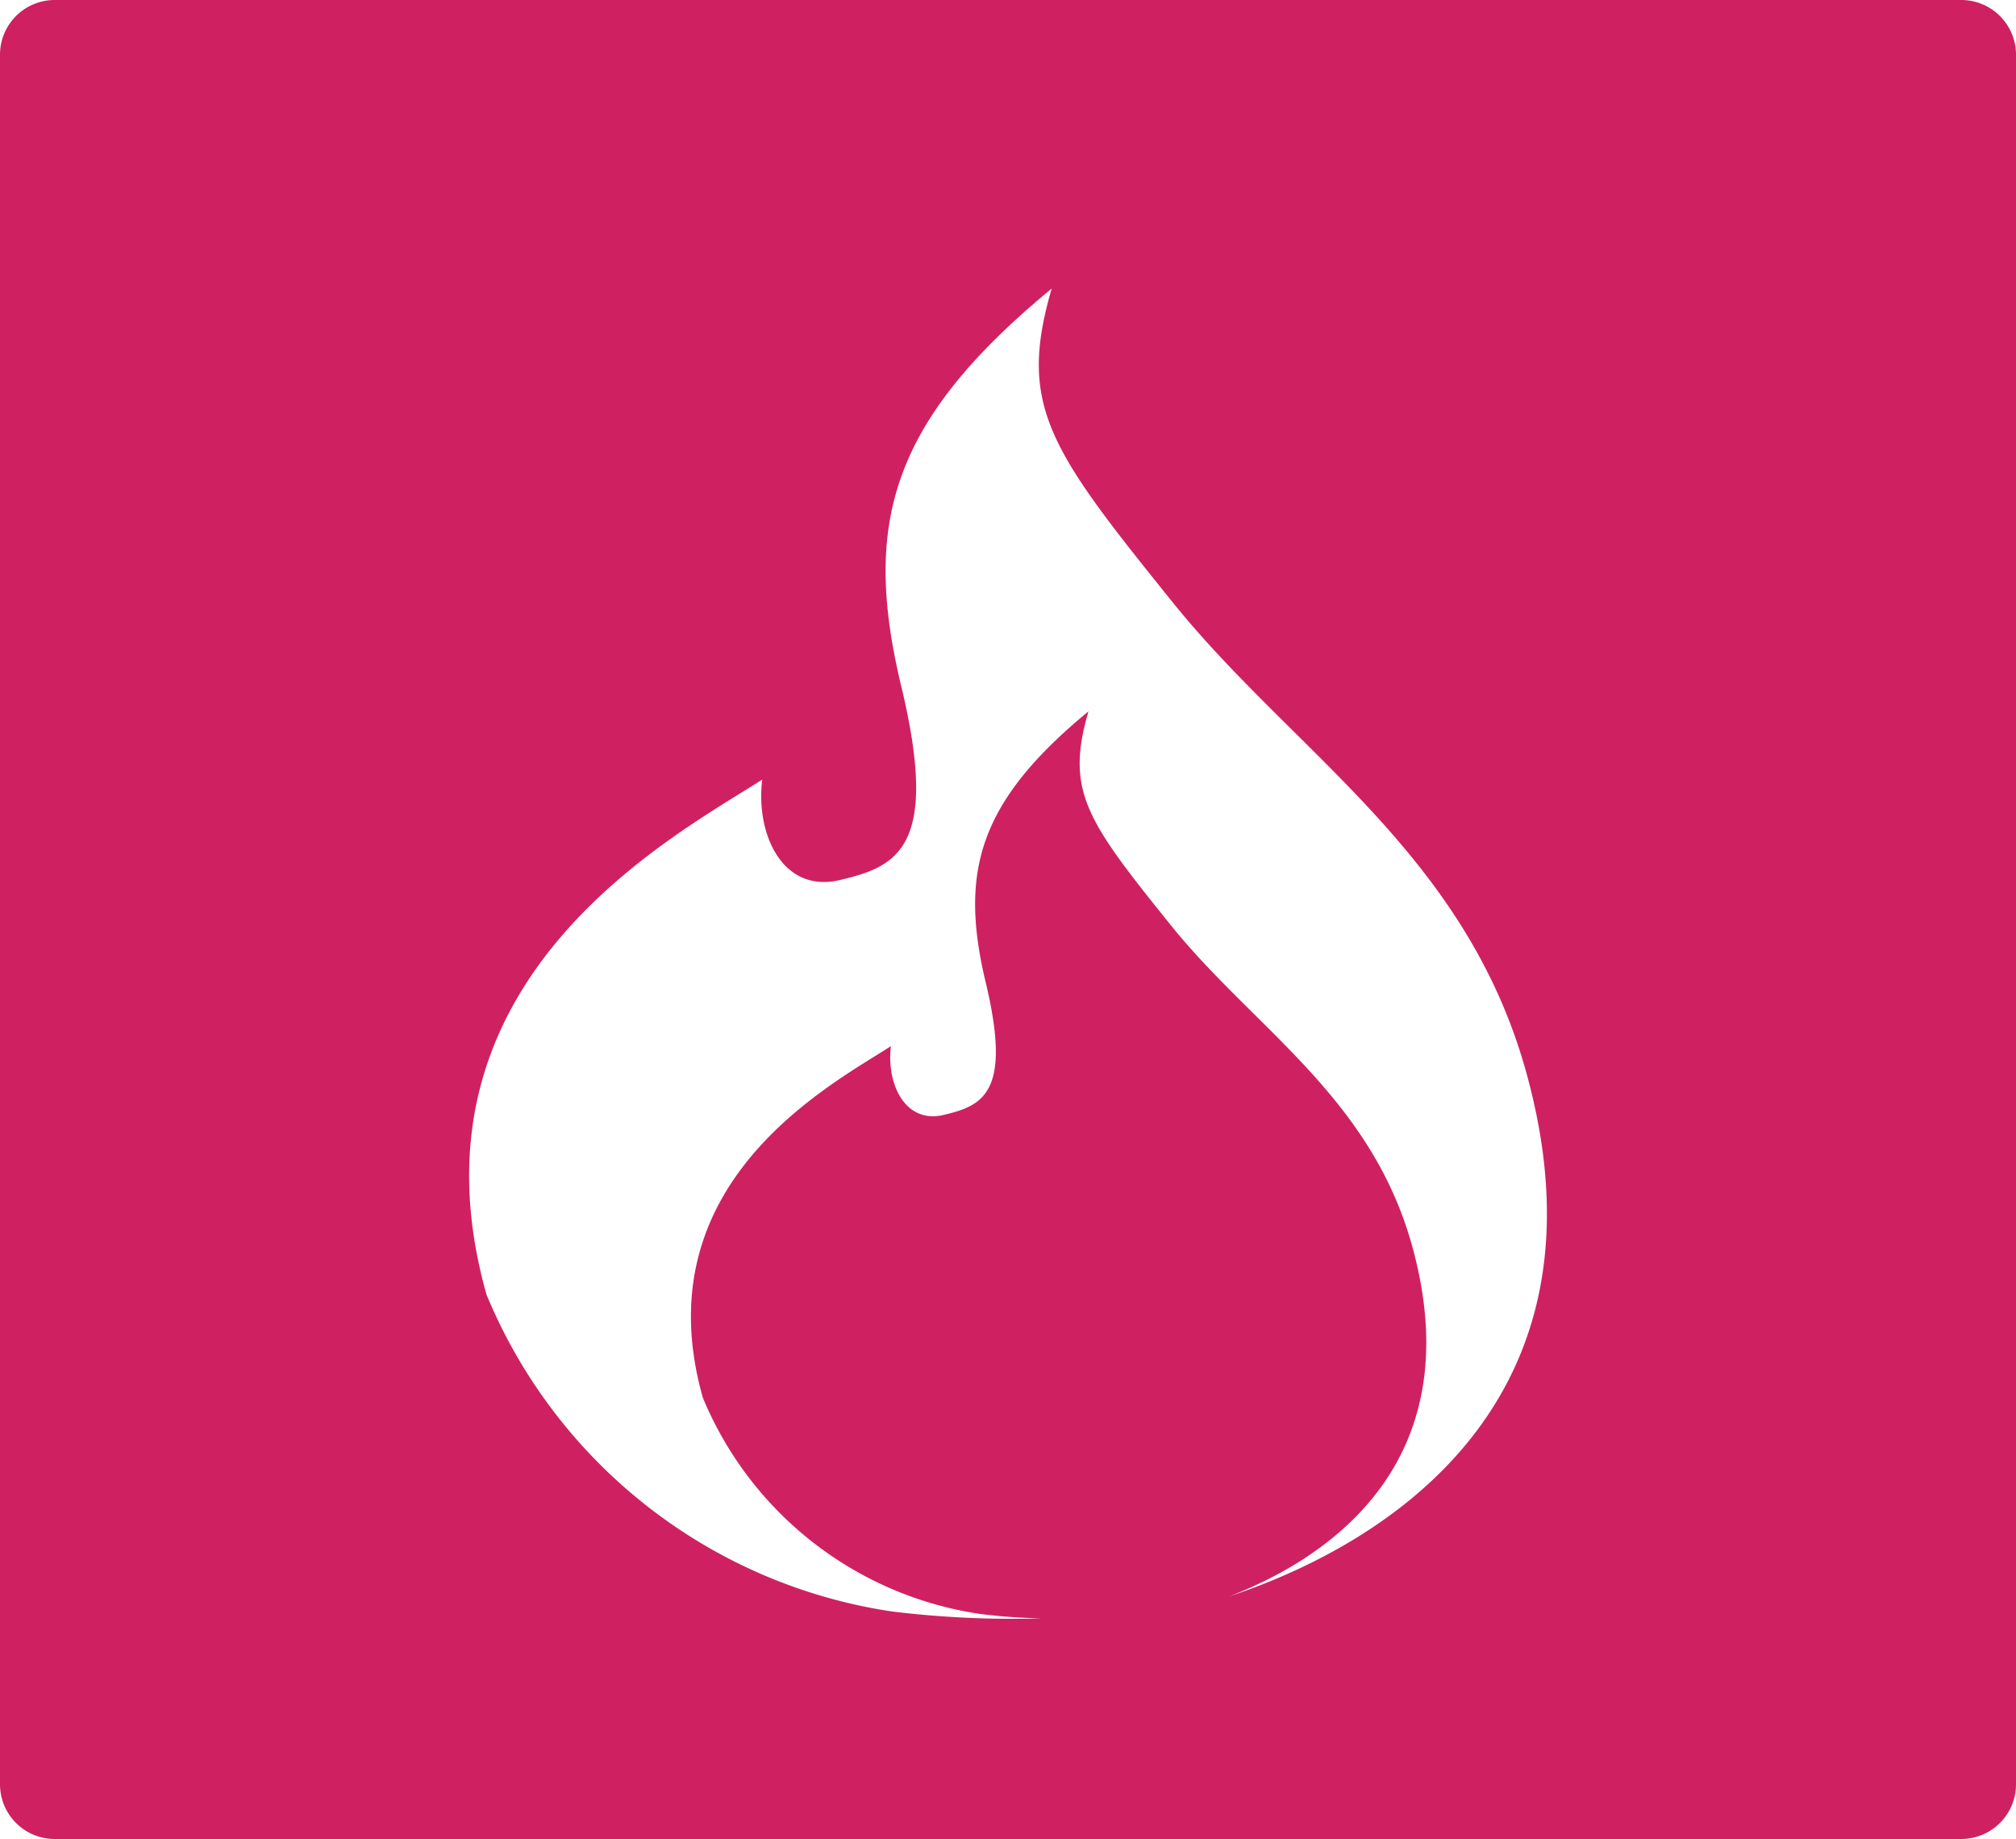 <svg xmlns="http://www.w3.org/2000/svg" width="38.133" height="34.781" viewBox="0 0 38.133 34.781">
  <path id="_753131_fire_place_flame_hot_icon" data-name="753131_fire_place_flame_hot_icon" d="M37.11,2.823H1.046A1.034,1.034,0,0,0,.012,3.858V36.57A1.034,1.034,0,0,0,1.046,37.6H37.11a1.035,1.035,0,0,0,1.035-1.035V3.858A1.035,1.035,0,0,0,37.11,2.823ZM23.269,33.01c1.684-.648,4.582-2.388,3.476-6.543-.764-2.883-3-4.176-4.587-6.148s-2-2.53-1.557-4.044c-2.09,1.722-2.443,3.045-1.943,5.132s-.059,2.325-.794,2.5-1.087-.59-1-1.3c-1.146.737-4.705,2.589-3.558,6.647a6.745,6.745,0,0,0,5.235,4.089,10.911,10.911,0,0,0,1.172.085,18.788,18.788,0,0,1-2.826-.13,9.879,9.879,0,0,1-7.672-5.991c-1.68-5.948,3.534-8.664,5.215-9.741-.129,1.035.387,2.154,1.466,1.9s1.9-.6,1.164-3.663-.215-5,2.845-7.523c-.647,2.219-.044,3.039,2.284,5.928s5.6,4.783,6.723,9.007C30.663,29.781,25.581,32.245,23.269,33.01Z" transform="translate(-0.012 -2.823)" fill="#cf2161"/>
</svg>
